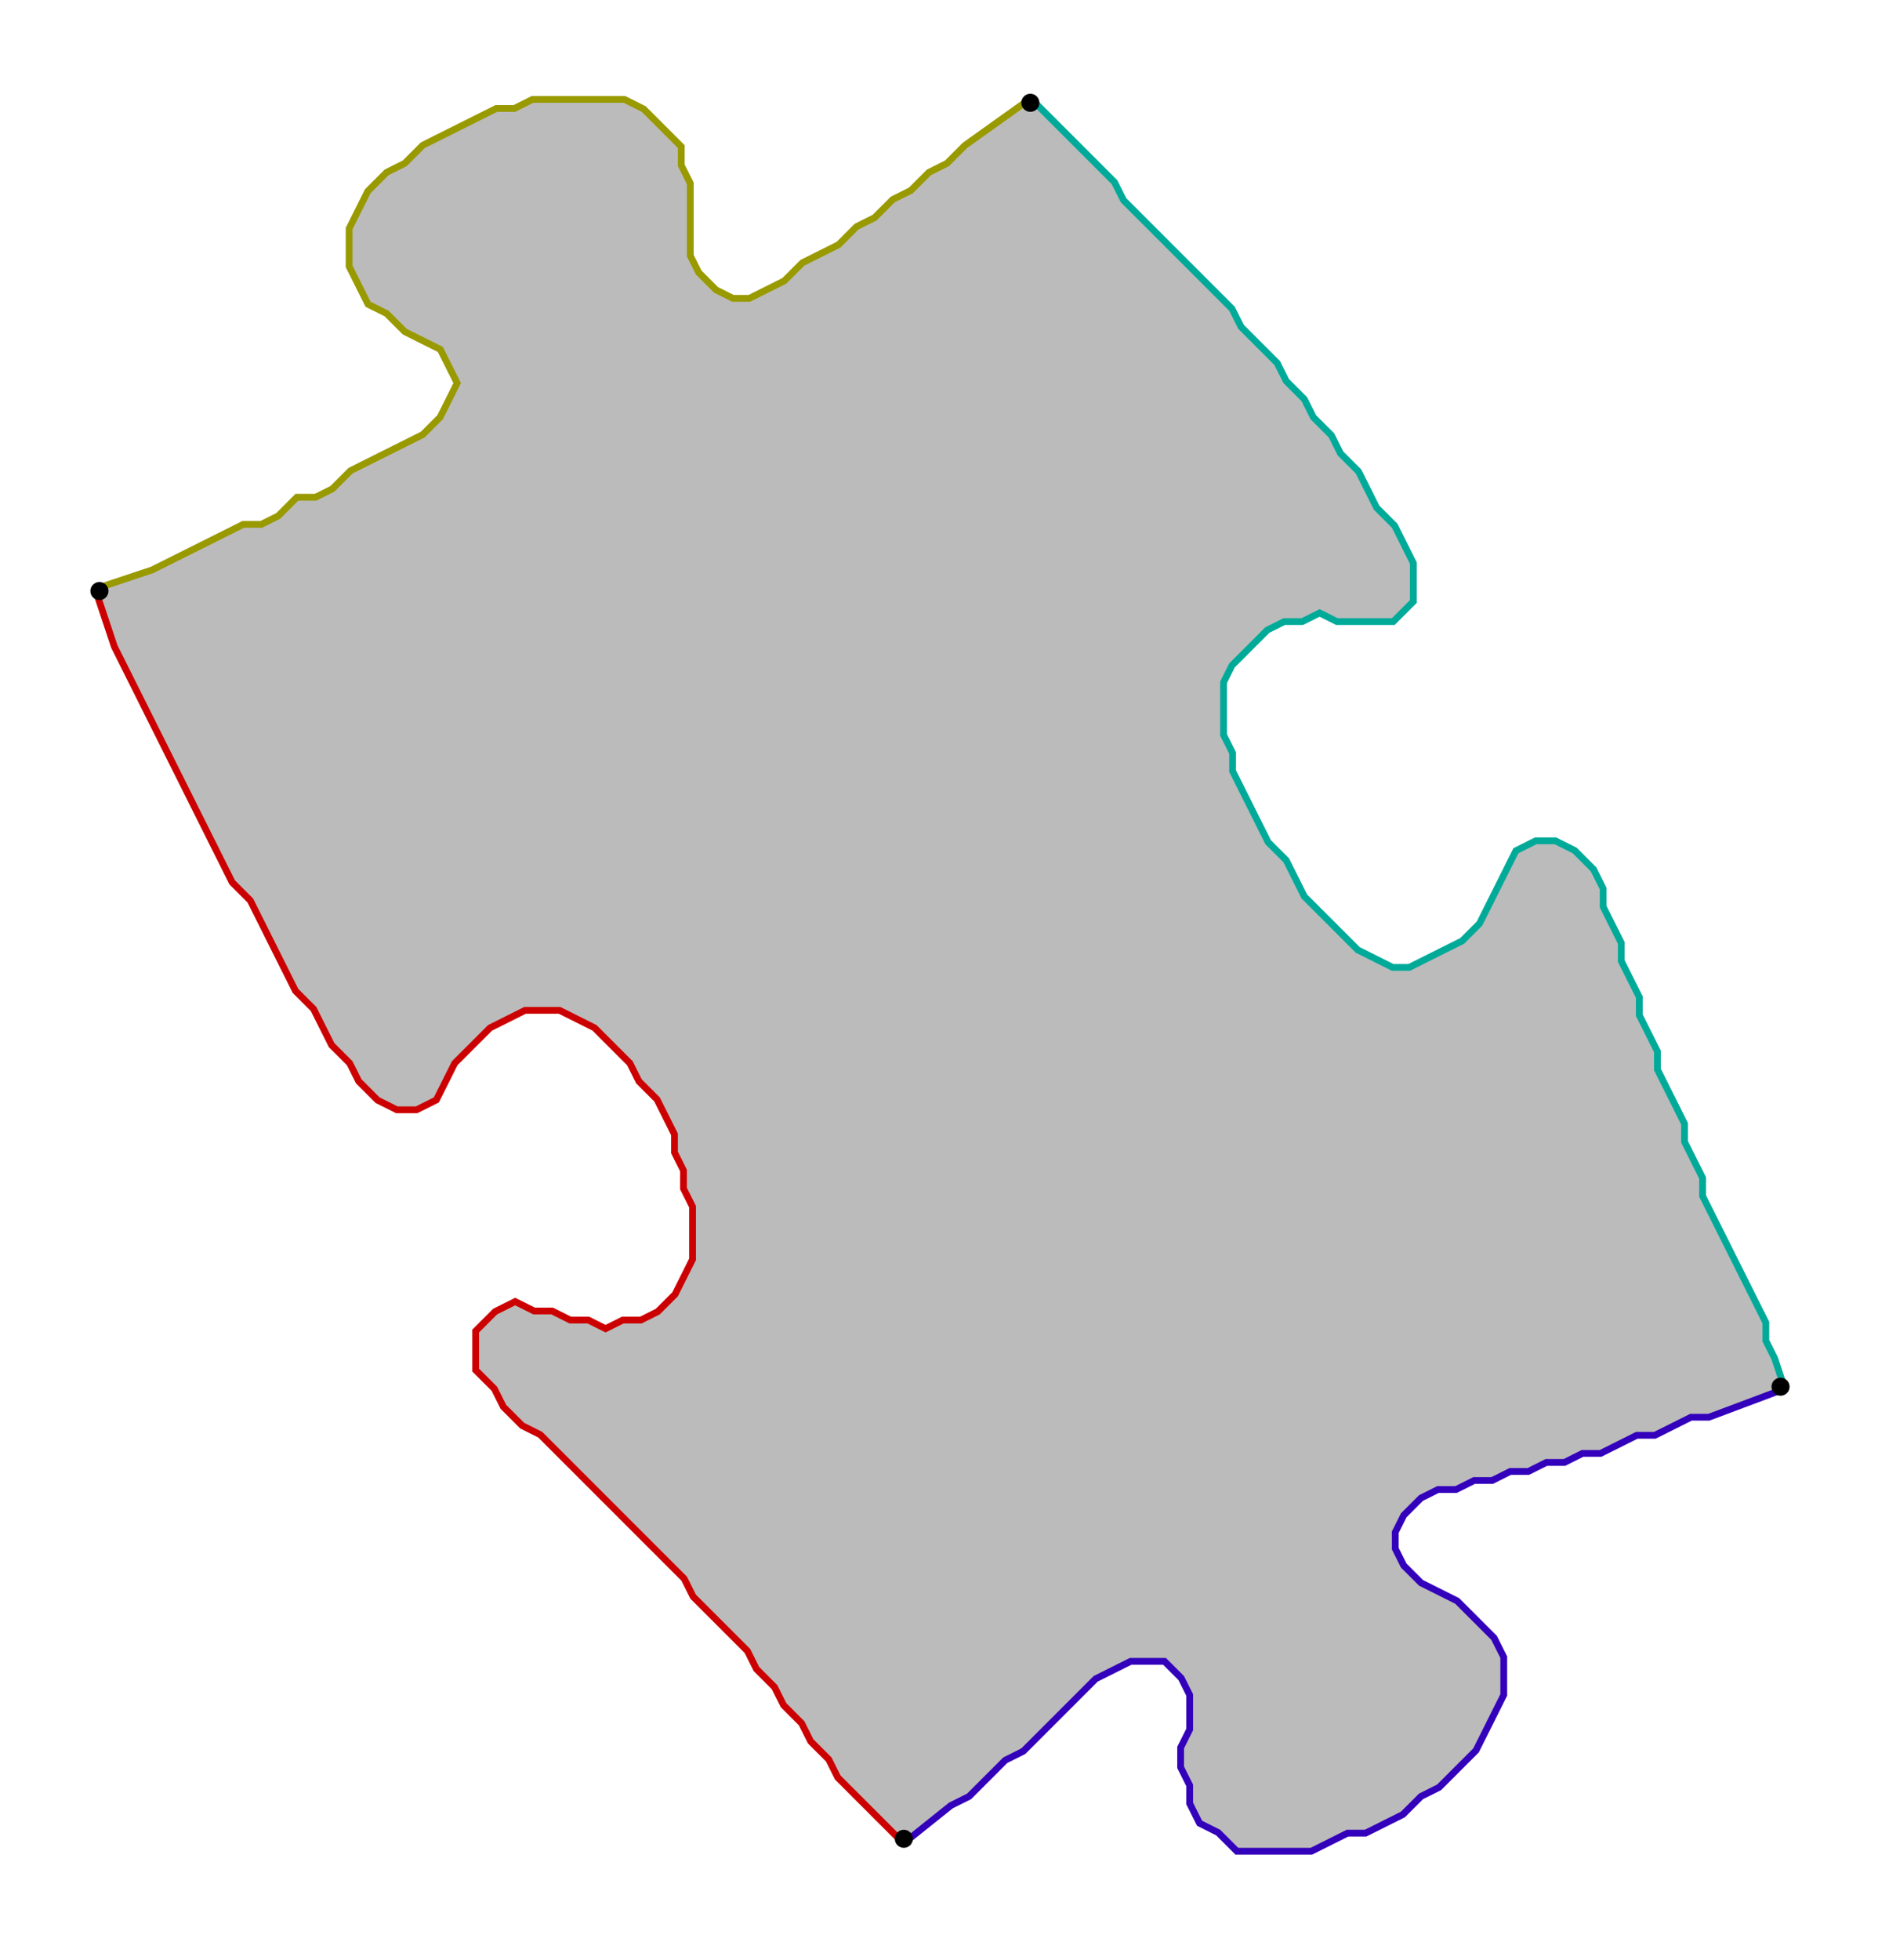 <?xml version="1.0" encoding="UTF-8" standalone="no"?><svg width="567" height="588" viewBox="-10 -10 209 216" xmlns="http://www.w3.org/2000/svg" xmlns:xlink="http://www.w3.org/1999/xlink"><polyline points="90,193 85,188 83,186 82,184 80,182 79,180 77,178 76,176 74,174 73,172 71,170 69,168 67,166 66,164 64,162 62,160 60,158 58,156 56,154 54,152 52,150 50,148 48,147 46,145 45,143 43,141 43,139 43,137 45,135 47,134 49,135 51,135 53,136 55,136 57,137 59,136 61,136 63,135 65,133 66,131 67,129 67,127 67,125 67,123 66,121 66,119 65,117 65,115 64,113 63,111 61,109 60,107 58,105 56,103 54,102 52,101 50,101 48,101 46,102 44,103 42,105 40,107 39,109 38,111 36,112 34,112 32,111 30,109 29,107 27,105 26,103 25,101 23,99 22,97 21,95 20,93 19,91 18,89 16,87 15,85 14,83 13,81 12,79 11,77 10,75 9,73 8,71 7,69 6,67 5,65 4,63 3,61 1,55" style="fill:none; stroke:#cc0000; stroke-width:1.5" /><polyline points="1,55 7,53 9,52 11,51 13,50 15,49 17,48 19,48 21,47 23,45 25,45 27,44 29,42 31,41 33,40 35,39 37,38 39,36 40,34 41,32 40,30 39,28 37,27 35,26 33,24 31,23 30,21 29,19 29,17 29,15 30,13 31,11 33,9 35,8 37,6 39,5 41,4 43,3 45,2 47,2 49,1 51,1 53,1 55,1 57,1 59,1 61,2 63,4 65,6 65,8 66,10 66,12 66,14 66,16 66,18 67,20 69,22 71,23 73,23 75,22 77,21 79,19 81,18 83,17 85,15 87,14 89,12 91,11 93,9 95,8 97,6 104,1" style="fill:none; stroke:#999900; stroke-width:1.5" /><polyline points="104,1 109,6 111,8 113,10 114,12 116,14 118,16 120,18 122,20 124,22 126,24 127,26 129,28 131,30 132,32 134,34 135,36 137,38 138,40 140,42 141,44 142,46 144,48 145,50 146,52 146,54 146,56 144,58 142,58 140,58 138,58 136,57 134,58 132,58 130,59 128,61 126,63 125,65 125,67 125,69 125,71 126,73 126,75 127,77 128,79 129,81 130,83 132,85 133,87 134,89 136,91 138,93 140,95 142,96 144,97 146,97 148,96 150,95 152,94 154,92 155,90 156,88 157,86 158,84 160,83 162,83 164,84 166,86 167,88 167,90 168,92 169,94 169,96 170,98 171,100 171,102 172,104 173,106 173,108 174,110 175,112 176,114 176,116 177,118 178,120 178,122 179,124 180,126 181,128 182,130 183,132 184,134 185,136 185,138 186,140 187,143" style="fill:none; stroke:#00aa99; stroke-width:1.5" /><polyline points="187,143 179,146 177,146 175,147 173,148 171,148 169,149 167,150 165,150 163,151 161,151 159,152 157,152 155,153 153,153 151,154 149,154 147,155 145,157 144,159 144,161 145,163 147,165 149,166 151,167 153,169 155,171 156,173 156,175 156,177 155,179 154,181 153,183 151,185 149,187 147,188 145,190 143,191 141,192 139,192 137,193 135,194 133,194 131,194 129,194 127,194 125,192 123,191 122,189 122,187 121,185 121,183 122,181 122,179 122,177 121,175 119,173 117,173 115,173 113,174 111,175 109,177 107,179 105,181 103,183 101,184 99,186 97,188 95,189 90,193" style="fill:none; stroke:#3300bb; stroke-width:1.5" /><polyline points="90,193 85,188 83,186 82,184 80,182 79,180 77,178 76,176 74,174 73,172 71,170 69,168 67,166 66,164 64,162 62,160 60,158 58,156 56,154 54,152 52,150 50,148 48,147 46,145 45,143 43,141 43,139 43,137 45,135 47,134 49,135 51,135 53,136 55,136 57,137 59,136 61,136 63,135 65,133 66,131 67,129 67,127 67,125 67,123 66,121 66,119 65,117 65,115 64,113 63,111 61,109 60,107 58,105 56,103 54,102 52,101 50,101 48,101 46,102 44,103 42,105 40,107 39,109 38,111 36,112 34,112 32,111 30,109 29,107 27,105 26,103 25,101 23,99 22,97 21,95 20,93 19,91 18,89 16,87 15,85 14,83 13,81 12,79 11,77 10,75 9,73 8,71 7,69 6,67 5,65 4,63 3,61 1,55 7,53 9,52 11,51 13,50 15,49 17,48 19,48 21,47 23,45 25,45 27,44 29,42 31,41 33,40 35,39 37,38 39,36 40,34 41,32 40,30 39,28 37,27 35,26 33,24 31,23 30,21 29,19 29,17 29,15 30,13 31,11 33,9 35,8 37,6 39,5 41,4 43,3 45,2 47,2 49,1 51,1 53,1 55,1 57,1 59,1 61,2 63,4 65,6 65,8 66,10 66,12 66,14 66,16 66,18 67,20 69,22 71,23 73,23 75,22 77,21 79,19 81,18 83,17 85,15 87,14 89,12 91,11 93,9 95,8 97,6 104,1 109,6 111,8 113,10 114,12 116,14 118,16 120,18 122,20 124,22 126,24 127,26 129,28 131,30 132,32 134,34 135,36 137,38 138,40 140,42 141,44 142,46 144,48 145,50 146,52 146,54 146,56 144,58 142,58 140,58 138,58 136,57 134,58 132,58 130,59 128,61 126,63 125,65 125,67 125,69 125,71 126,73 126,75 127,77 128,79 129,81 130,83 132,85 133,87 134,89 136,91 138,93 140,95 142,96 144,97 146,97 148,96 150,95 152,94 154,92 155,90 156,88 157,86 158,84 160,83 162,83 164,84 166,86 167,88 167,90 168,92 169,94 169,96 170,98 171,100 171,102 172,104 173,106 173,108 174,110 175,112 176,114 176,116 177,118 178,120 178,122 179,124 180,126 181,128 182,130 183,132 184,134 185,136 185,138 186,140 187,143 179,146 177,146 175,147 173,148 171,148 169,149 167,150 165,150 163,151 161,151 159,152 157,152 155,153 153,153 151,154 149,154 147,155 145,157 144,159 144,161 145,163 147,165 149,166 151,167 153,169 155,171 156,173 156,175 156,177 155,179 154,181 153,183 151,185 149,187 147,188 145,190 143,191 141,192 139,192 137,193 135,194 133,194 131,194 129,194 127,194 125,192 123,191 122,189 122,187 121,185 121,183 122,181 122,179 122,177 121,175 119,173 117,173 115,173 113,174 111,175 109,177 107,179 105,181 103,183 101,184 99,186 97,188 95,189 90,193" style="fill:#bbbbbb; stroke-width:0" /><circle cx="90" cy="193" r="1.0" style="fill:#000000; stroke-width:0" /><circle cx="1" cy="55" r="1.0" style="fill:#000000; stroke-width:0" /><circle cx="104" cy="1" r="1.0" style="fill:#000000; stroke-width:0" /><circle cx="187" cy="143" r="1.0" style="fill:#000000; stroke-width:0" /></svg>